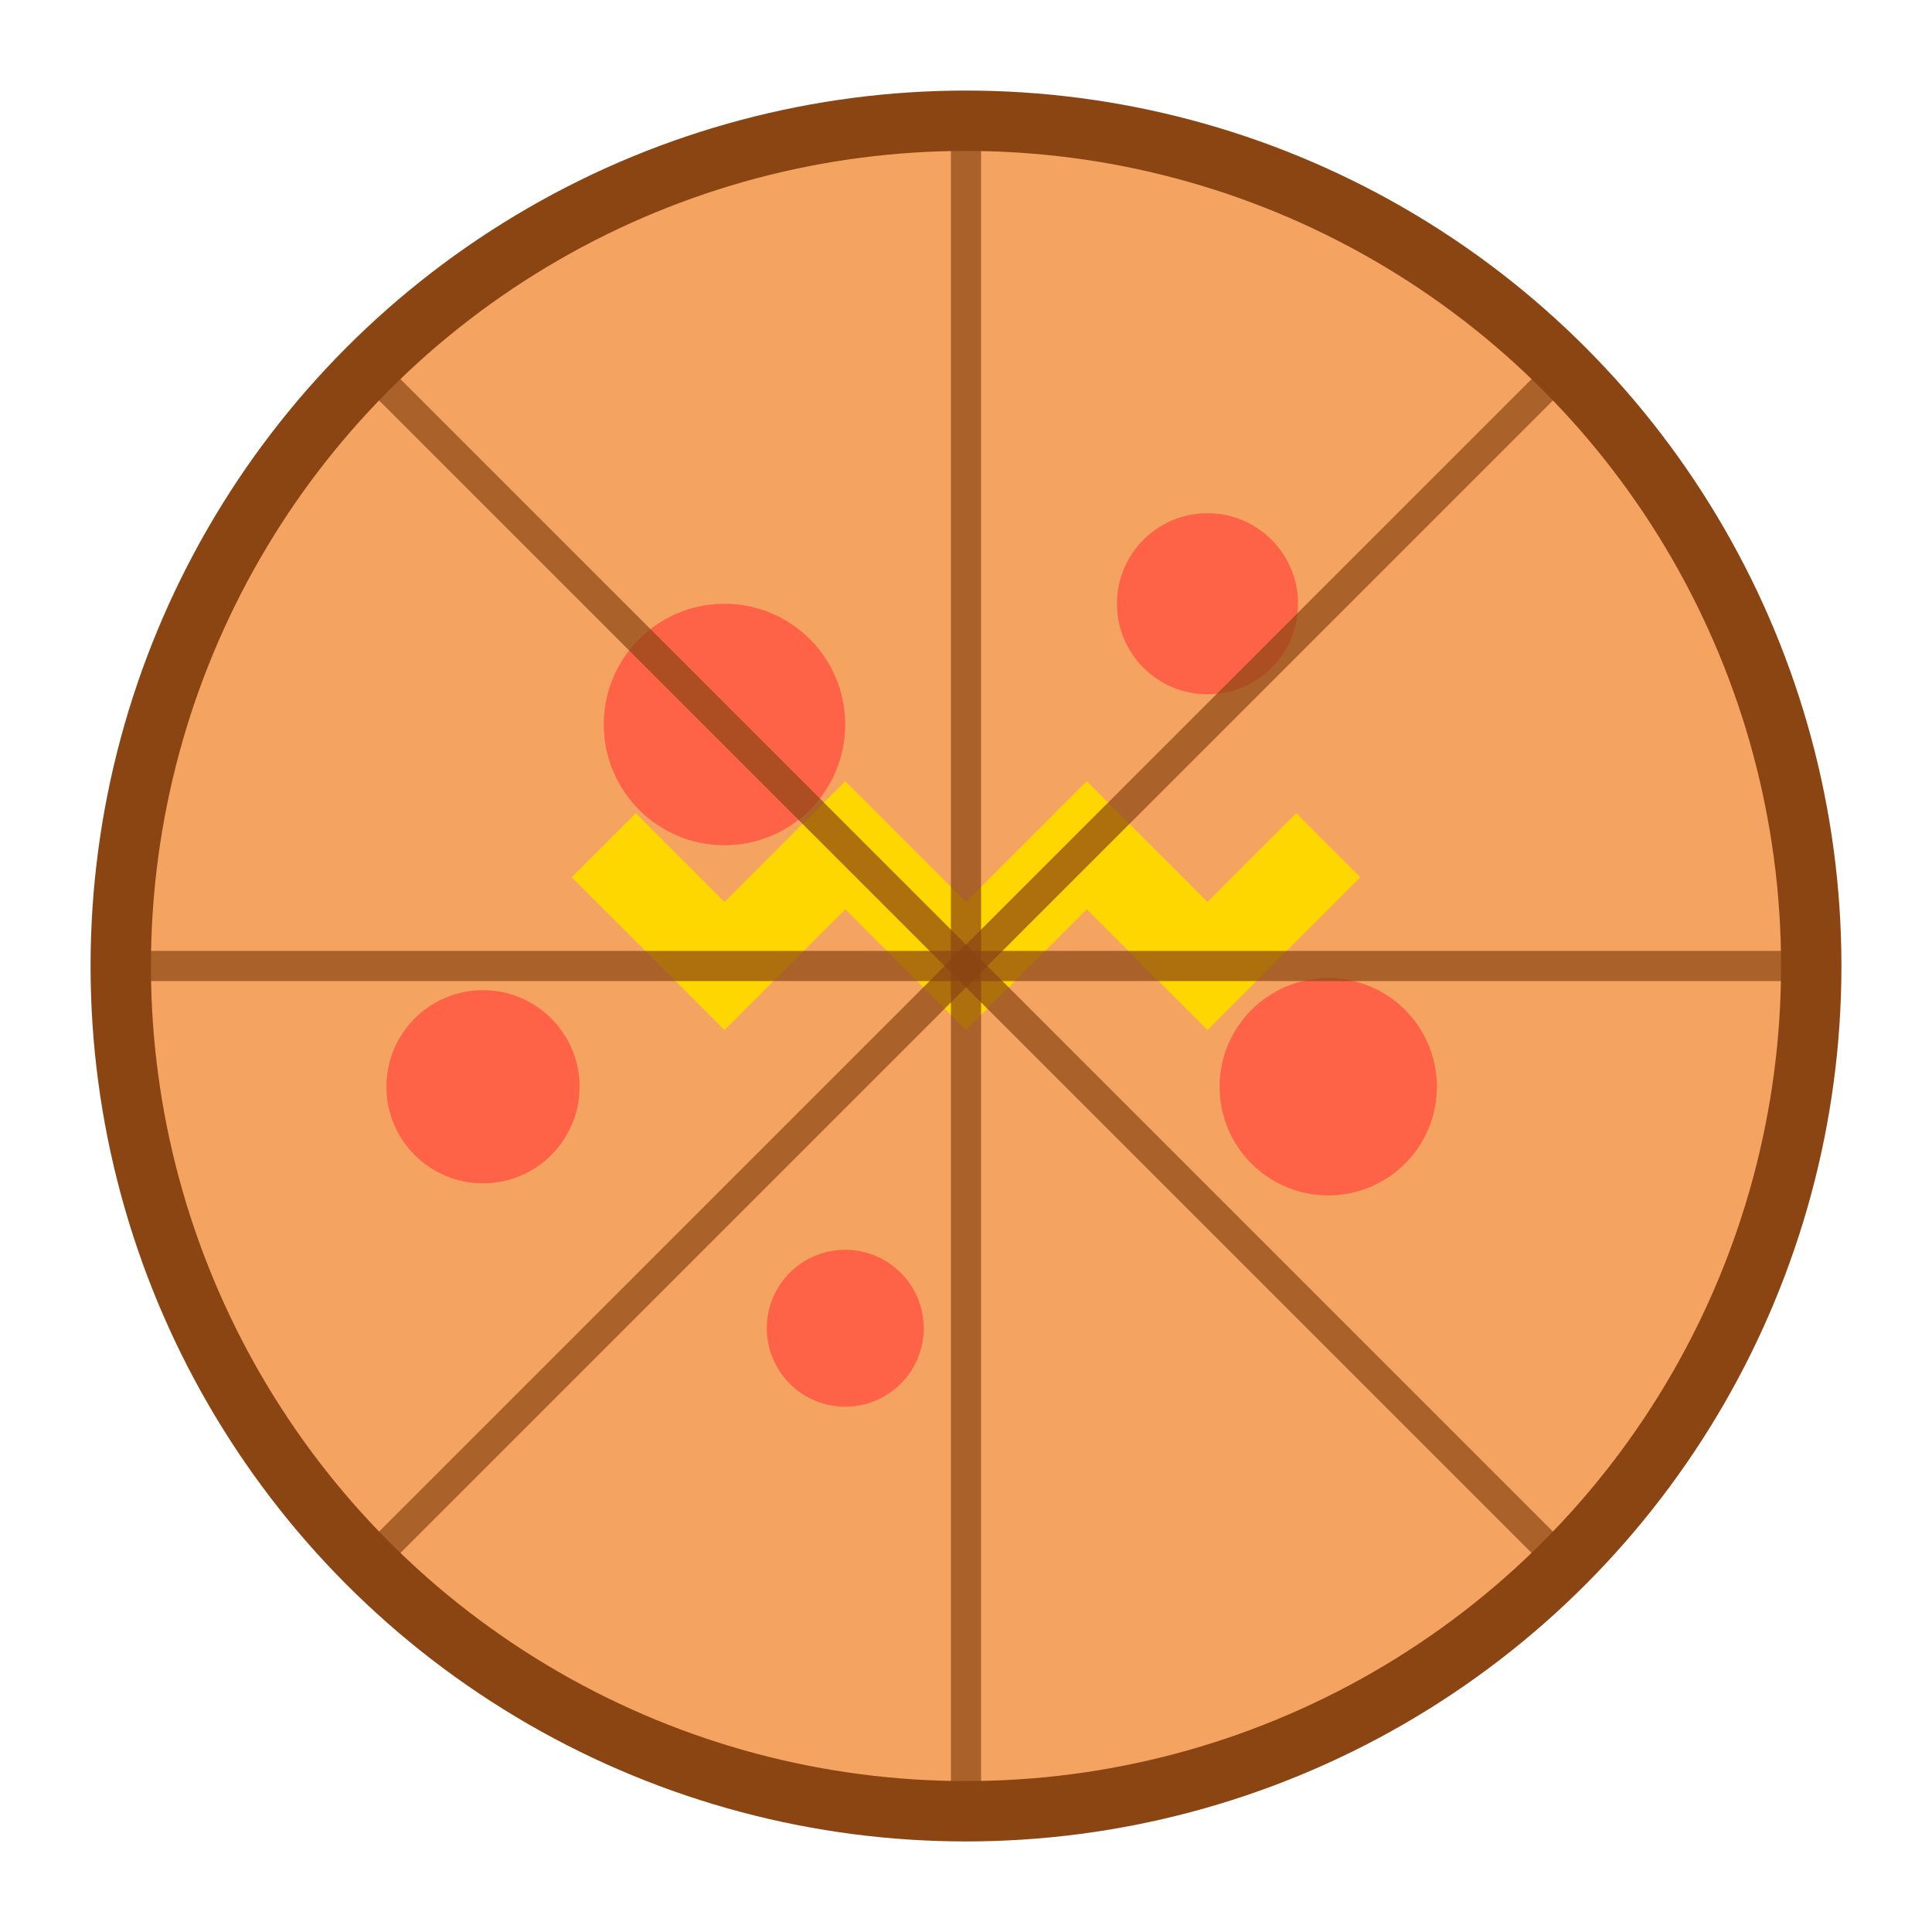 <svg xmlns="http://www.w3.org/2000/svg" viewBox="0 0 32 32" width="32" height="32">
  <!-- Pizza base -->
  <circle cx="16" cy="16" r="14" fill="#f4a460" stroke="#8b4513" stroke-width="1"/>
  
  <!-- Pizza toppings -->
  <circle cx="12" cy="12" r="2" fill="#ff6347"/>
  <circle cx="20" cy="10" r="1.5" fill="#ff6347"/>
  <circle cx="22" cy="18" r="1.8" fill="#ff6347"/>
  <circle cx="14" cy="22" r="1.3" fill="#ff6347"/>
  <circle cx="8" cy="18" r="1.6" fill="#ff6347"/>
  
  <!-- Cheese -->
  <path d="M 10 14 L 12 16 L 14 14 L 16 16 L 18 14 L 20 16 L 22 14" stroke="#ffd700" stroke-width="1.5" fill="none"/>
  
  <!-- Pizza slice lines -->
  <path d="M 16 2 L 16 30" stroke="#8b4513" stroke-width="0.5" opacity="0.7"/>
  <path d="M 2 16 L 30 16" stroke="#8b4513" stroke-width="0.5" opacity="0.7"/>
  <path d="M 6 6 L 26 26" stroke="#8b4513" stroke-width="0.5" opacity="0.7"/>
  <path d="M 26 6 L 6 26" stroke="#8b4513" stroke-width="0.5" opacity="0.7"/>
</svg>



